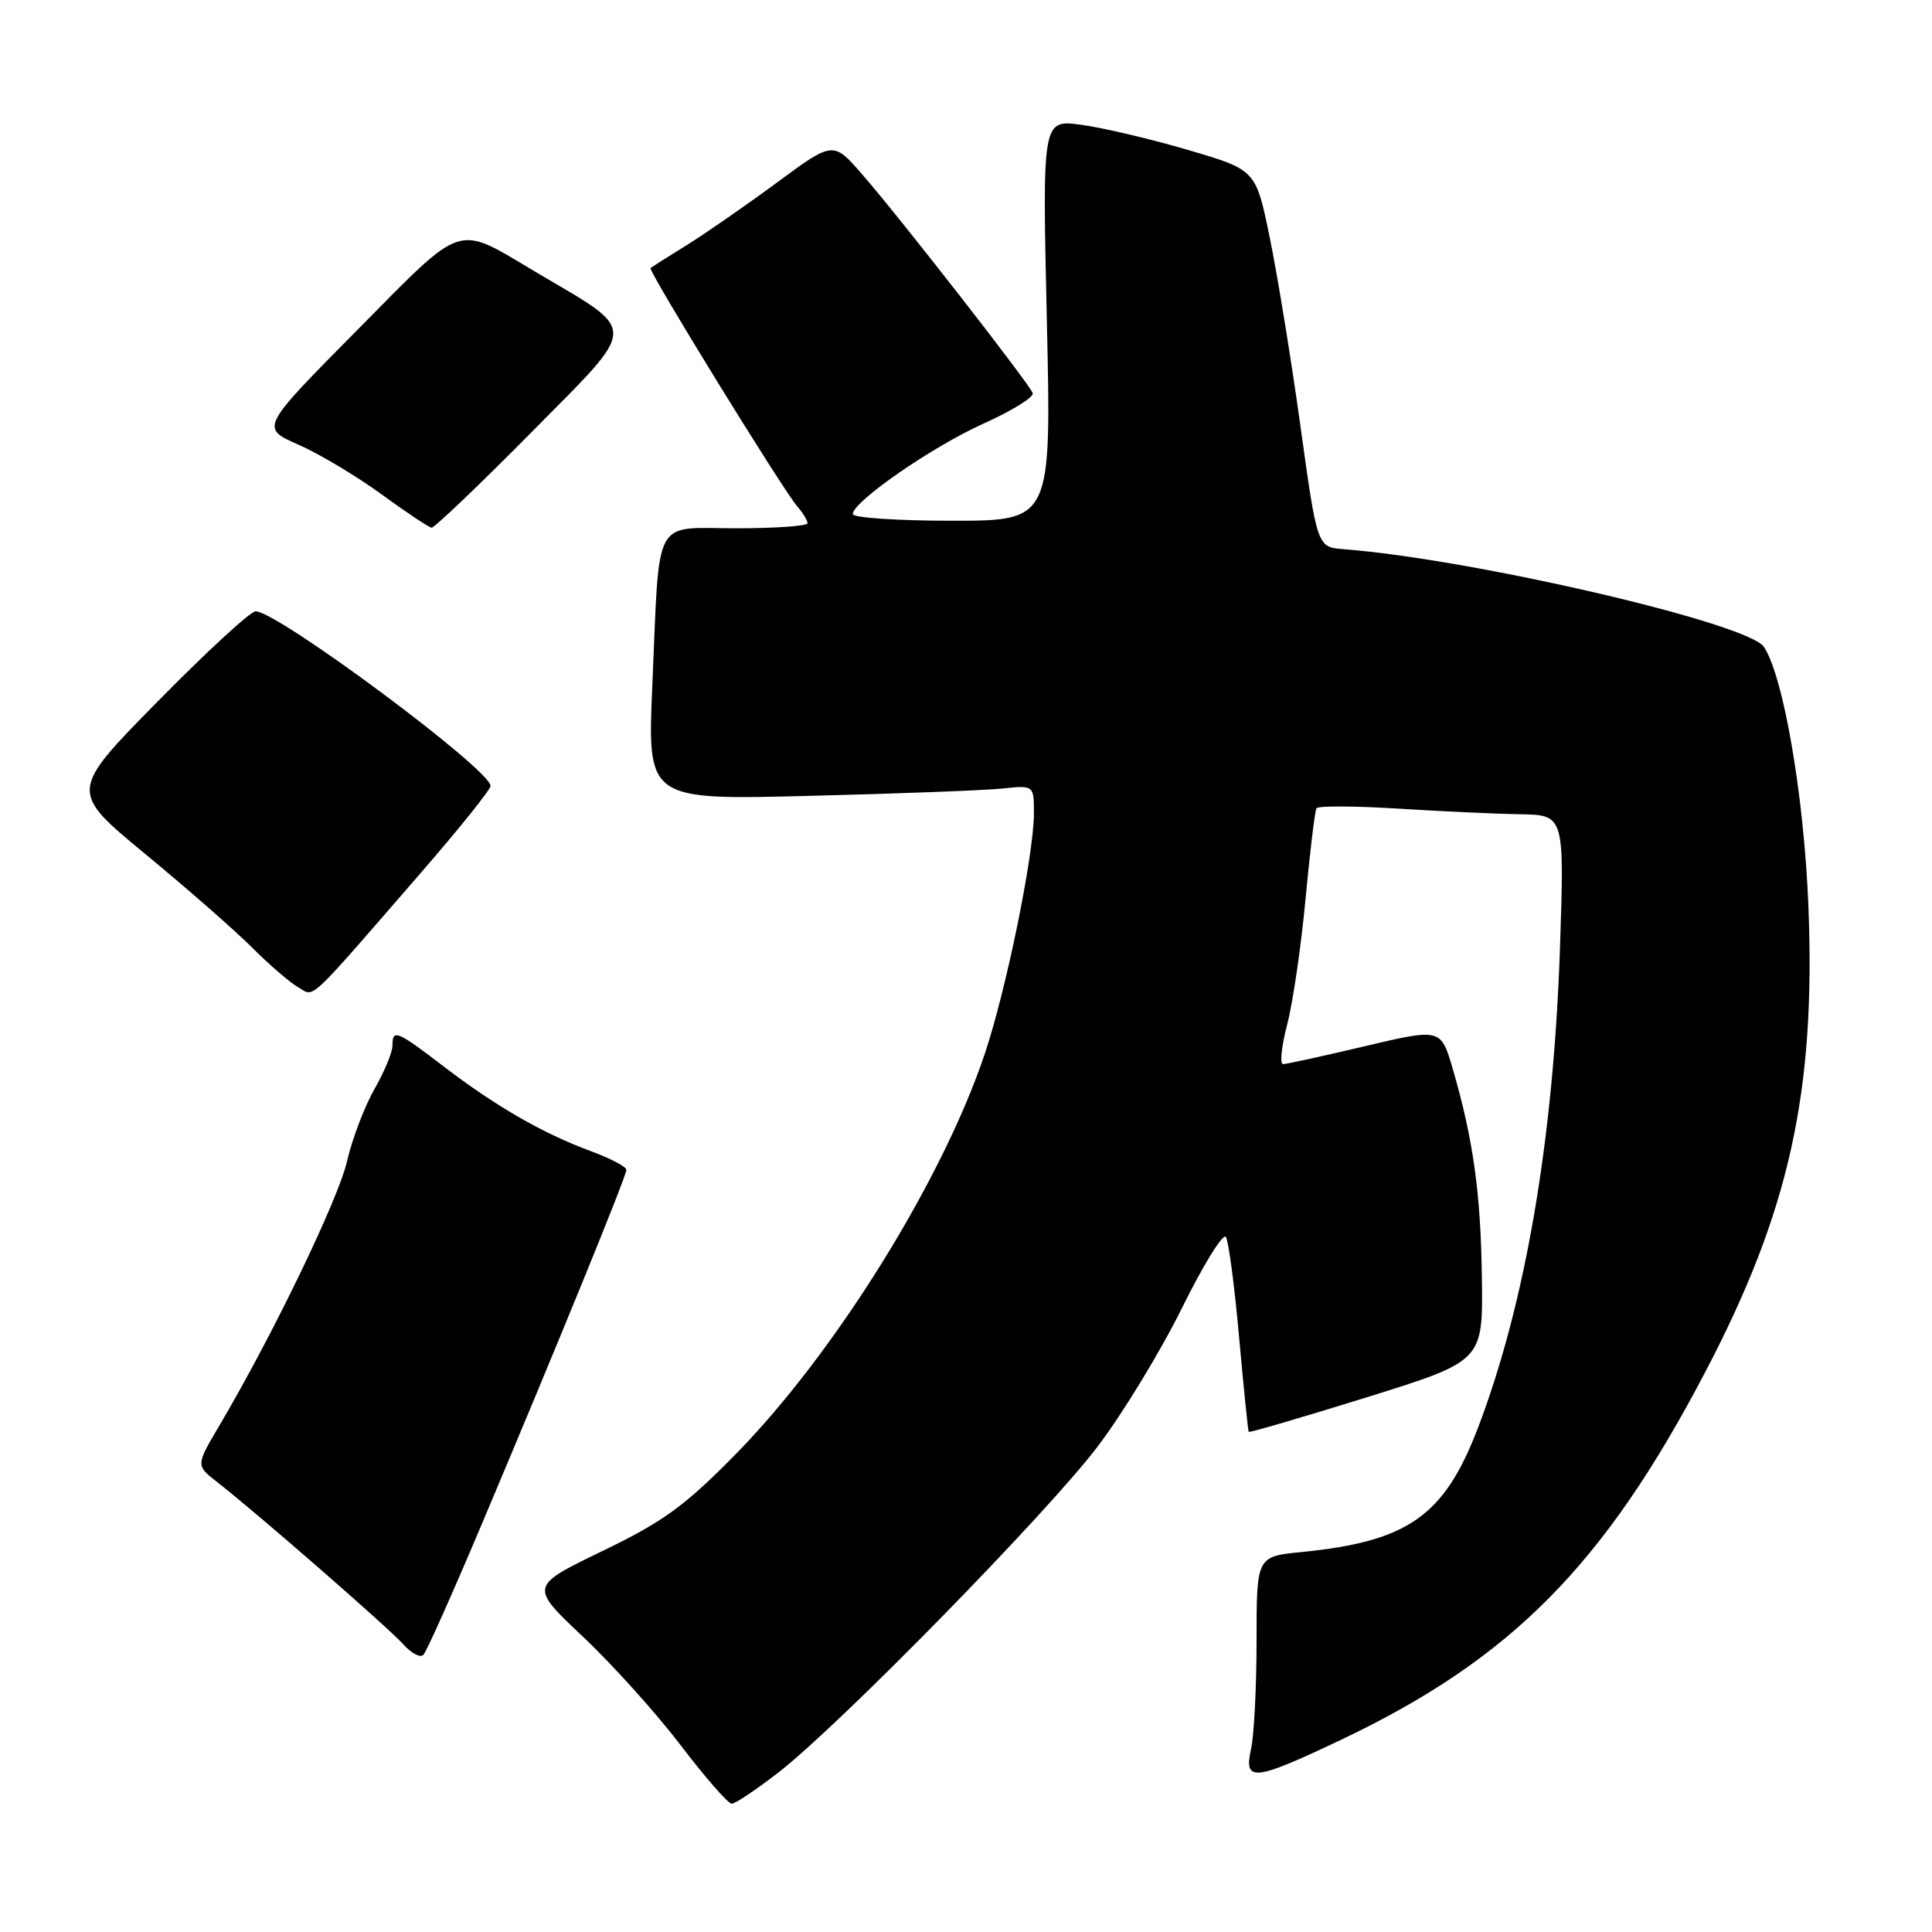 <?xml version="1.0" encoding="UTF-8" standalone="no"?>
<!DOCTYPE svg PUBLIC "-//W3C//DTD SVG 1.1//EN" "http://www.w3.org/Graphics/SVG/1.1/DTD/svg11.dtd" >
<svg xmlns="http://www.w3.org/2000/svg" xmlns:xlink="http://www.w3.org/1999/xlink" version="1.1" viewBox="0 0 256 256">
 <g >
 <path fill="currentColor"
d=" M 103.16 234.85 C 111.29 228.54 138.74 200.51 145.46 191.65 C 148.74 187.34 153.76 179.09 156.61 173.33 C 159.46 167.56 162.08 163.33 162.44 163.91 C 162.80 164.49 163.59 170.48 164.19 177.23 C 164.80 183.98 165.37 189.60 165.46 189.73 C 165.55 189.86 172.58 187.80 181.07 185.16 C 196.50 180.35 196.50 180.35 196.36 169.43 C 196.21 158.13 195.23 151.04 192.51 141.68 C 190.93 136.25 190.93 136.25 180.88 138.62 C 175.35 139.93 170.46 141.00 170.01 141.00 C 169.56 141.00 169.80 138.64 170.56 135.75 C 171.31 132.86 172.41 125.37 172.99 119.10 C 173.58 112.83 174.23 107.43 174.44 107.10 C 174.64 106.77 179.46 106.79 185.15 107.14 C 190.84 107.50 198.16 107.84 201.40 107.89 C 207.30 108.00 207.30 108.00 206.70 125.75 C 205.84 151.01 202.12 172.74 195.84 189.19 C 191.38 200.87 186.58 204.25 172.50 205.65 C 166.50 206.24 166.50 206.24 166.50 217.37 C 166.50 223.49 166.17 229.96 165.77 231.75 C 164.79 236.15 166.10 236.03 177.51 230.62 C 200.19 219.88 212.51 207.46 225.96 181.79 C 237.10 160.52 240.61 144.67 239.62 120.00 C 239.04 105.46 236.32 89.62 233.73 85.72 C 231.64 82.57 195.18 74.09 178.02 72.77 C 174.54 72.50 174.54 72.50 172.32 56.50 C 171.10 47.70 169.27 36.45 168.25 31.50 C 166.41 22.51 166.41 22.51 157.45 19.88 C 152.53 18.43 146.16 16.93 143.30 16.54 C 138.11 15.83 138.11 15.83 138.71 42.41 C 139.32 69.00 139.32 69.00 126.16 69.00 C 118.92 69.00 113.00 68.60 113.00 68.12 C 113.00 66.47 123.50 59.20 130.34 56.12 C 134.10 54.43 137.03 52.61 136.84 52.09 C 136.39 50.84 119.16 28.73 114.24 23.10 C 110.40 18.69 110.40 18.69 102.95 24.19 C 98.85 27.21 93.47 30.94 91.00 32.48 C 88.53 34.01 86.36 35.38 86.20 35.52 C 85.83 35.83 103.70 64.86 105.63 67.08 C 106.38 67.95 107.00 68.96 107.00 69.33 C 107.00 69.70 102.76 70.00 97.58 70.00 C 86.38 70.00 87.43 68.04 86.44 90.75 C 85.77 106.00 85.77 106.00 107.14 105.46 C 118.89 105.17 130.41 104.73 132.75 104.49 C 137.00 104.04 137.00 104.04 137.00 107.77 C 136.99 113.26 133.34 131.15 130.48 139.66 C 124.85 156.43 110.61 179.32 97.48 192.69 C 90.70 199.58 87.92 201.61 79.80 205.53 C 70.17 210.19 70.17 210.19 77.22 216.85 C 81.11 220.51 86.94 226.99 90.19 231.25 C 93.43 235.51 96.48 239.00 96.96 239.00 C 97.43 239.00 100.22 237.13 103.16 234.85 Z  M 63.82 202.00 C 73.99 177.92 83.00 155.84 83.00 155.00 C 83.00 154.60 80.86 153.48 78.25 152.52 C 71.93 150.18 65.72 146.61 58.83 141.34 C 52.53 136.52 52.00 136.31 52.00 138.57 C 52.00 139.44 50.93 142.02 49.61 144.32 C 48.30 146.62 46.66 150.92 45.98 153.89 C 44.81 158.96 36.11 176.97 29.10 188.84 C 25.95 194.17 25.95 194.17 28.72 196.34 C 34.04 200.48 51.51 215.72 53.43 217.87 C 54.49 219.07 55.69 219.70 56.10 219.27 C 56.52 218.85 59.99 211.07 63.82 202.00 Z  M 55.75 115.67 C 60.84 109.81 65.00 104.62 65.00 104.14 C 65.00 101.97 36.78 81.00 33.87 81.00 C 33.19 81.00 27.36 86.37 20.91 92.93 C 9.18 104.85 9.18 104.85 19.27 113.18 C 24.82 117.75 31.19 123.34 33.43 125.58 C 35.67 127.83 38.40 130.18 39.50 130.81 C 41.75 132.10 40.39 133.37 55.75 115.67 Z  M 70.45 57.25 C 84.78 42.73 84.74 44.19 71.00 36.05 C 60.25 29.68 61.72 29.20 47.28 43.79 C 34.50 56.70 34.50 56.70 39.50 58.90 C 42.25 60.10 47.20 63.06 50.50 65.46 C 53.80 67.87 56.81 69.87 57.18 69.92 C 57.55 69.96 63.52 64.26 70.45 57.25 Z "/>
</g>
</svg>